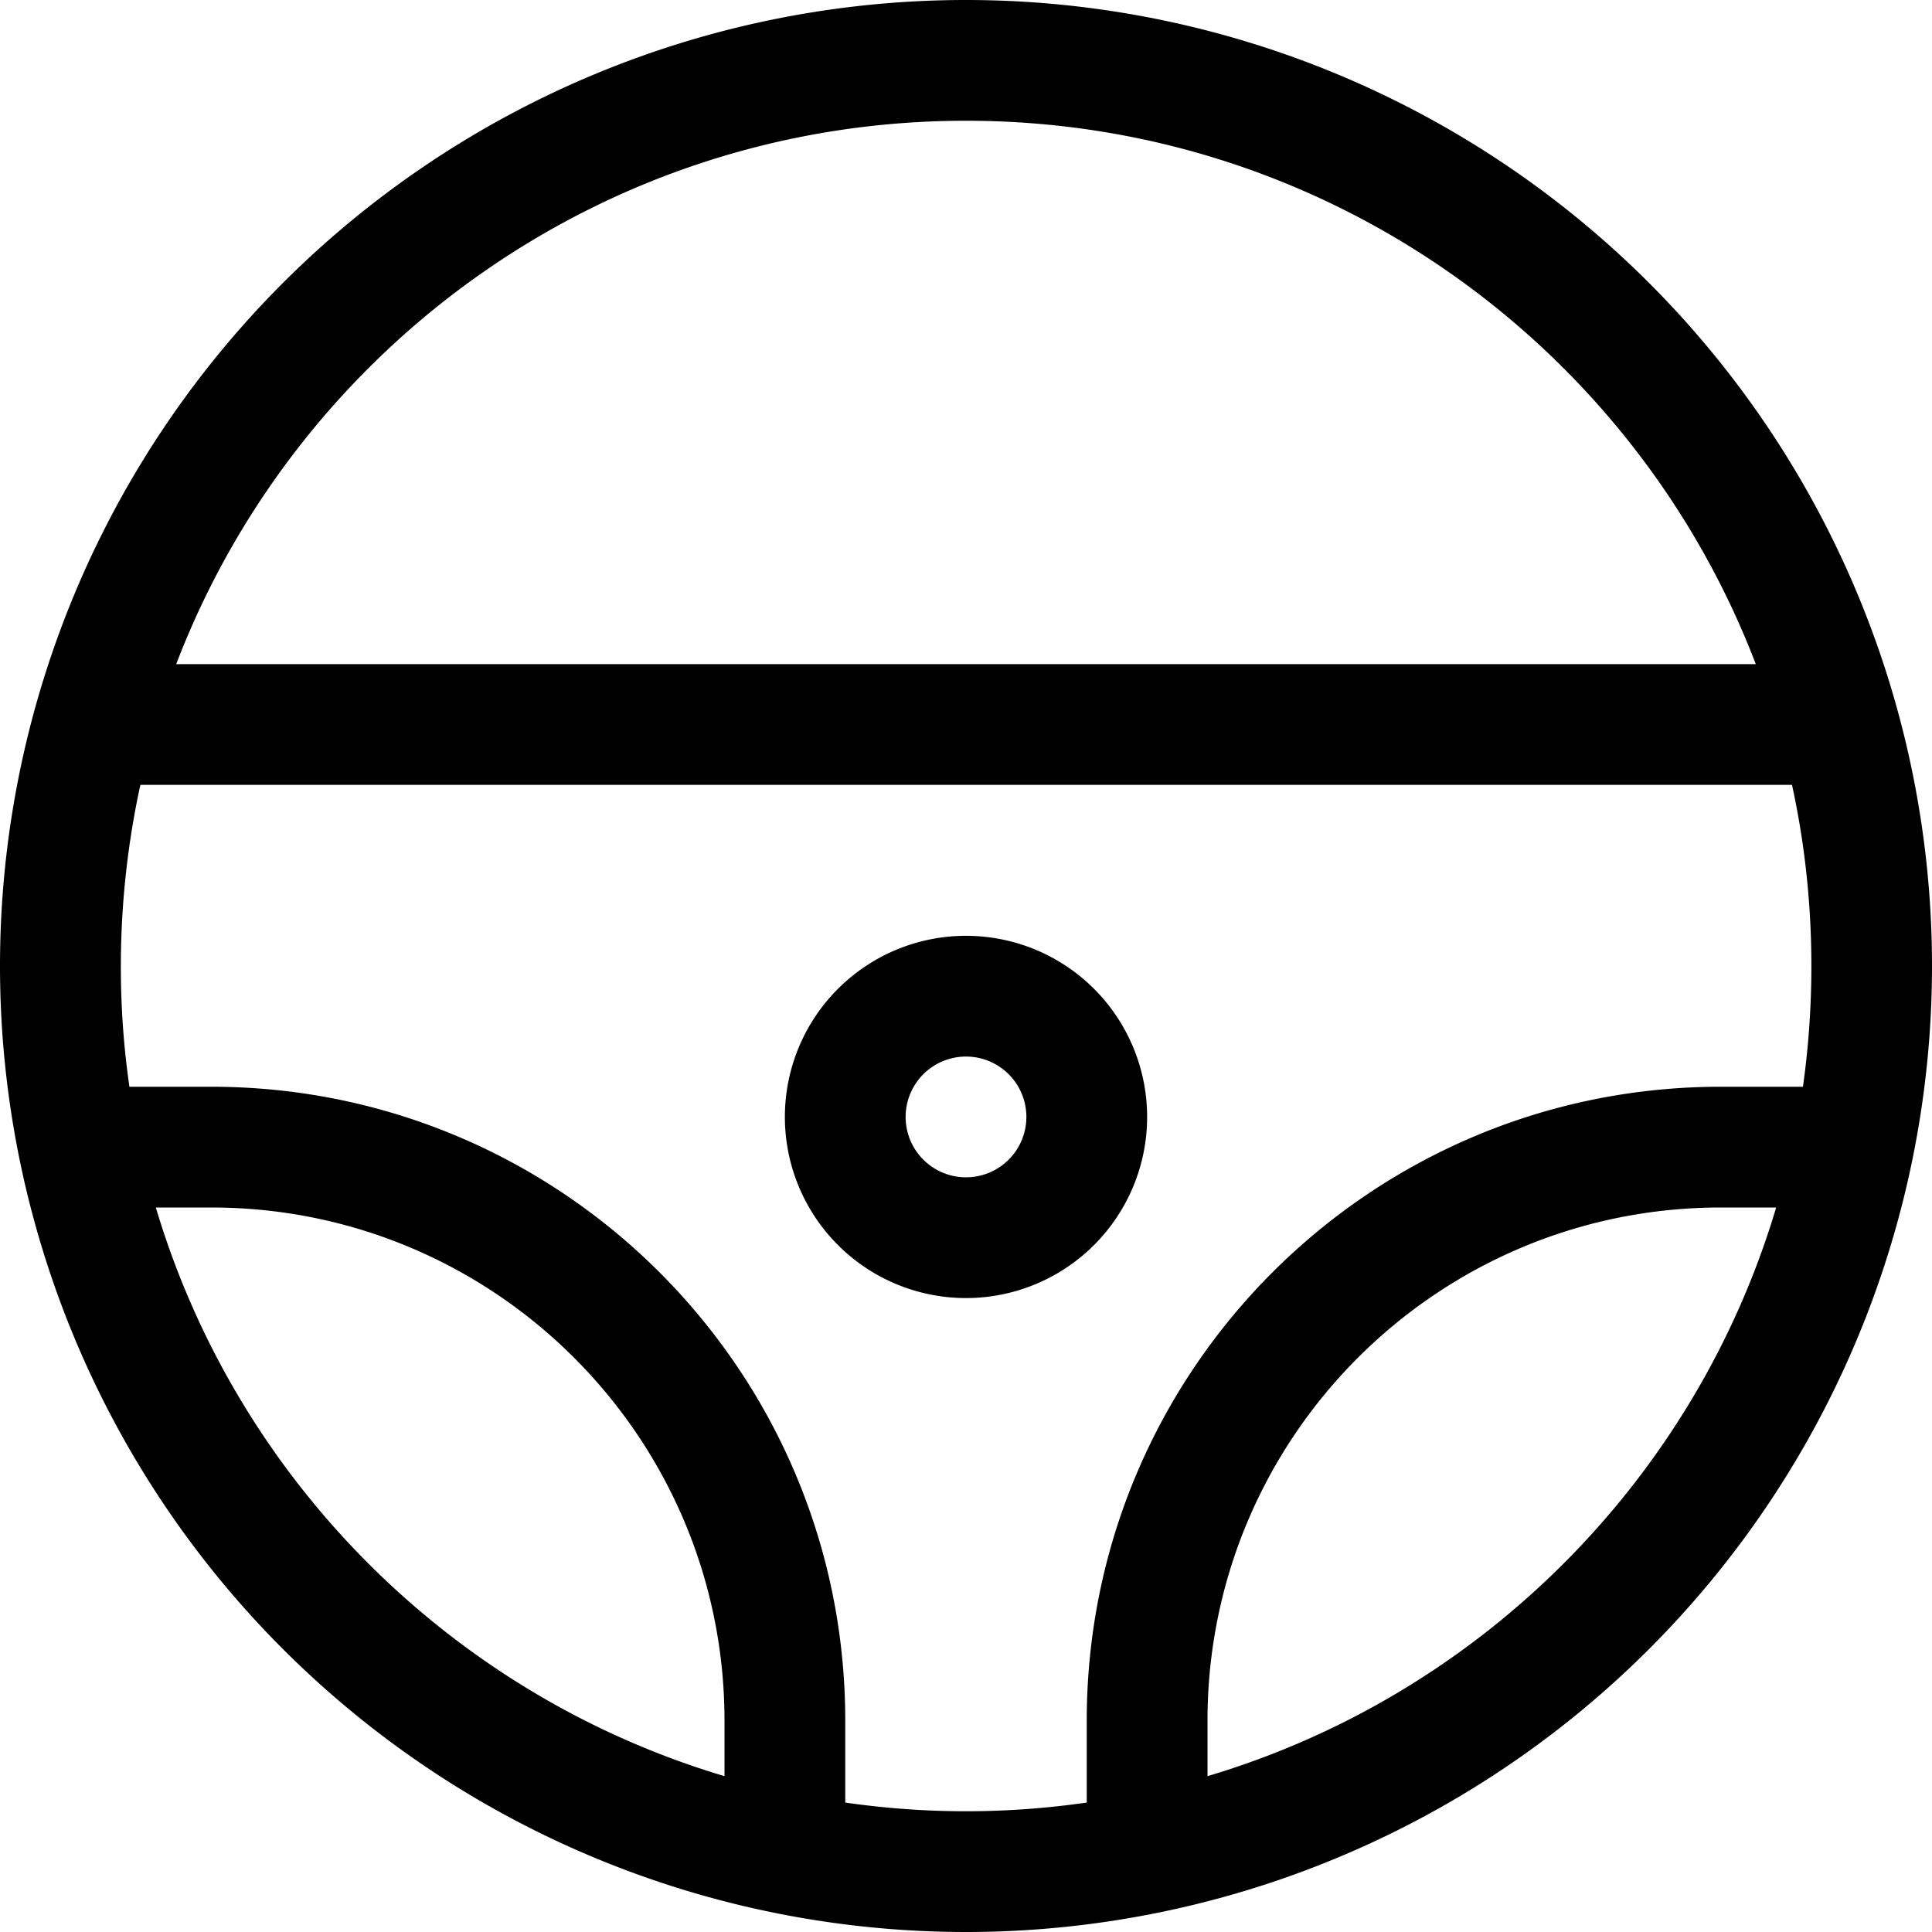 <svg xmlns="http://www.w3.org/2000/svg" viewBox="0 0 512 512"><!--! Font Awesome Pro 7.1.0 by @fontawesome - https://fontawesome.com License - https://fontawesome.com/license (Commercial License) Copyright 2025 Fonticons, Inc. --><path fill="currentColor" d="M256 480c-10.9 0-21.5-.8-32-2.3l0-21.7c0-92.8-75.2-168-168-168l-21.7 0c-2.6-17.8-4.4-46.5 2.9-80l437.7 0c7.3 33.5 5.4 62.2 2.9 80L456 288c-92.8 0-168 75.2-168 168l0 21.7c-10.5 1.5-21.1 2.3-32 2.3zM470.7 320C449.2 392.2 392.2 449.2 320 470.7l0-14.7c0-75.1 60.9-136 136-136l14.7 0zM46.7 176C78.9 91.8 160.5 32 256 32S433.1 91.8 465.3 176L46.7 176zM192 470.7C119.8 449.2 62.8 392.2 41.3 320L56 320c75.1 0 136 60.9 136 136l0 14.7zM256 512a256 256 0 1 0 0-512 256 256 0 1 0 0 512zm16-216a16 16 0 1 1 -32 0 16 16 0 1 1 32 0zm-16-48a48 48 0 1 0 0 96 48 48 0 1 0 0-96z"/></svg>